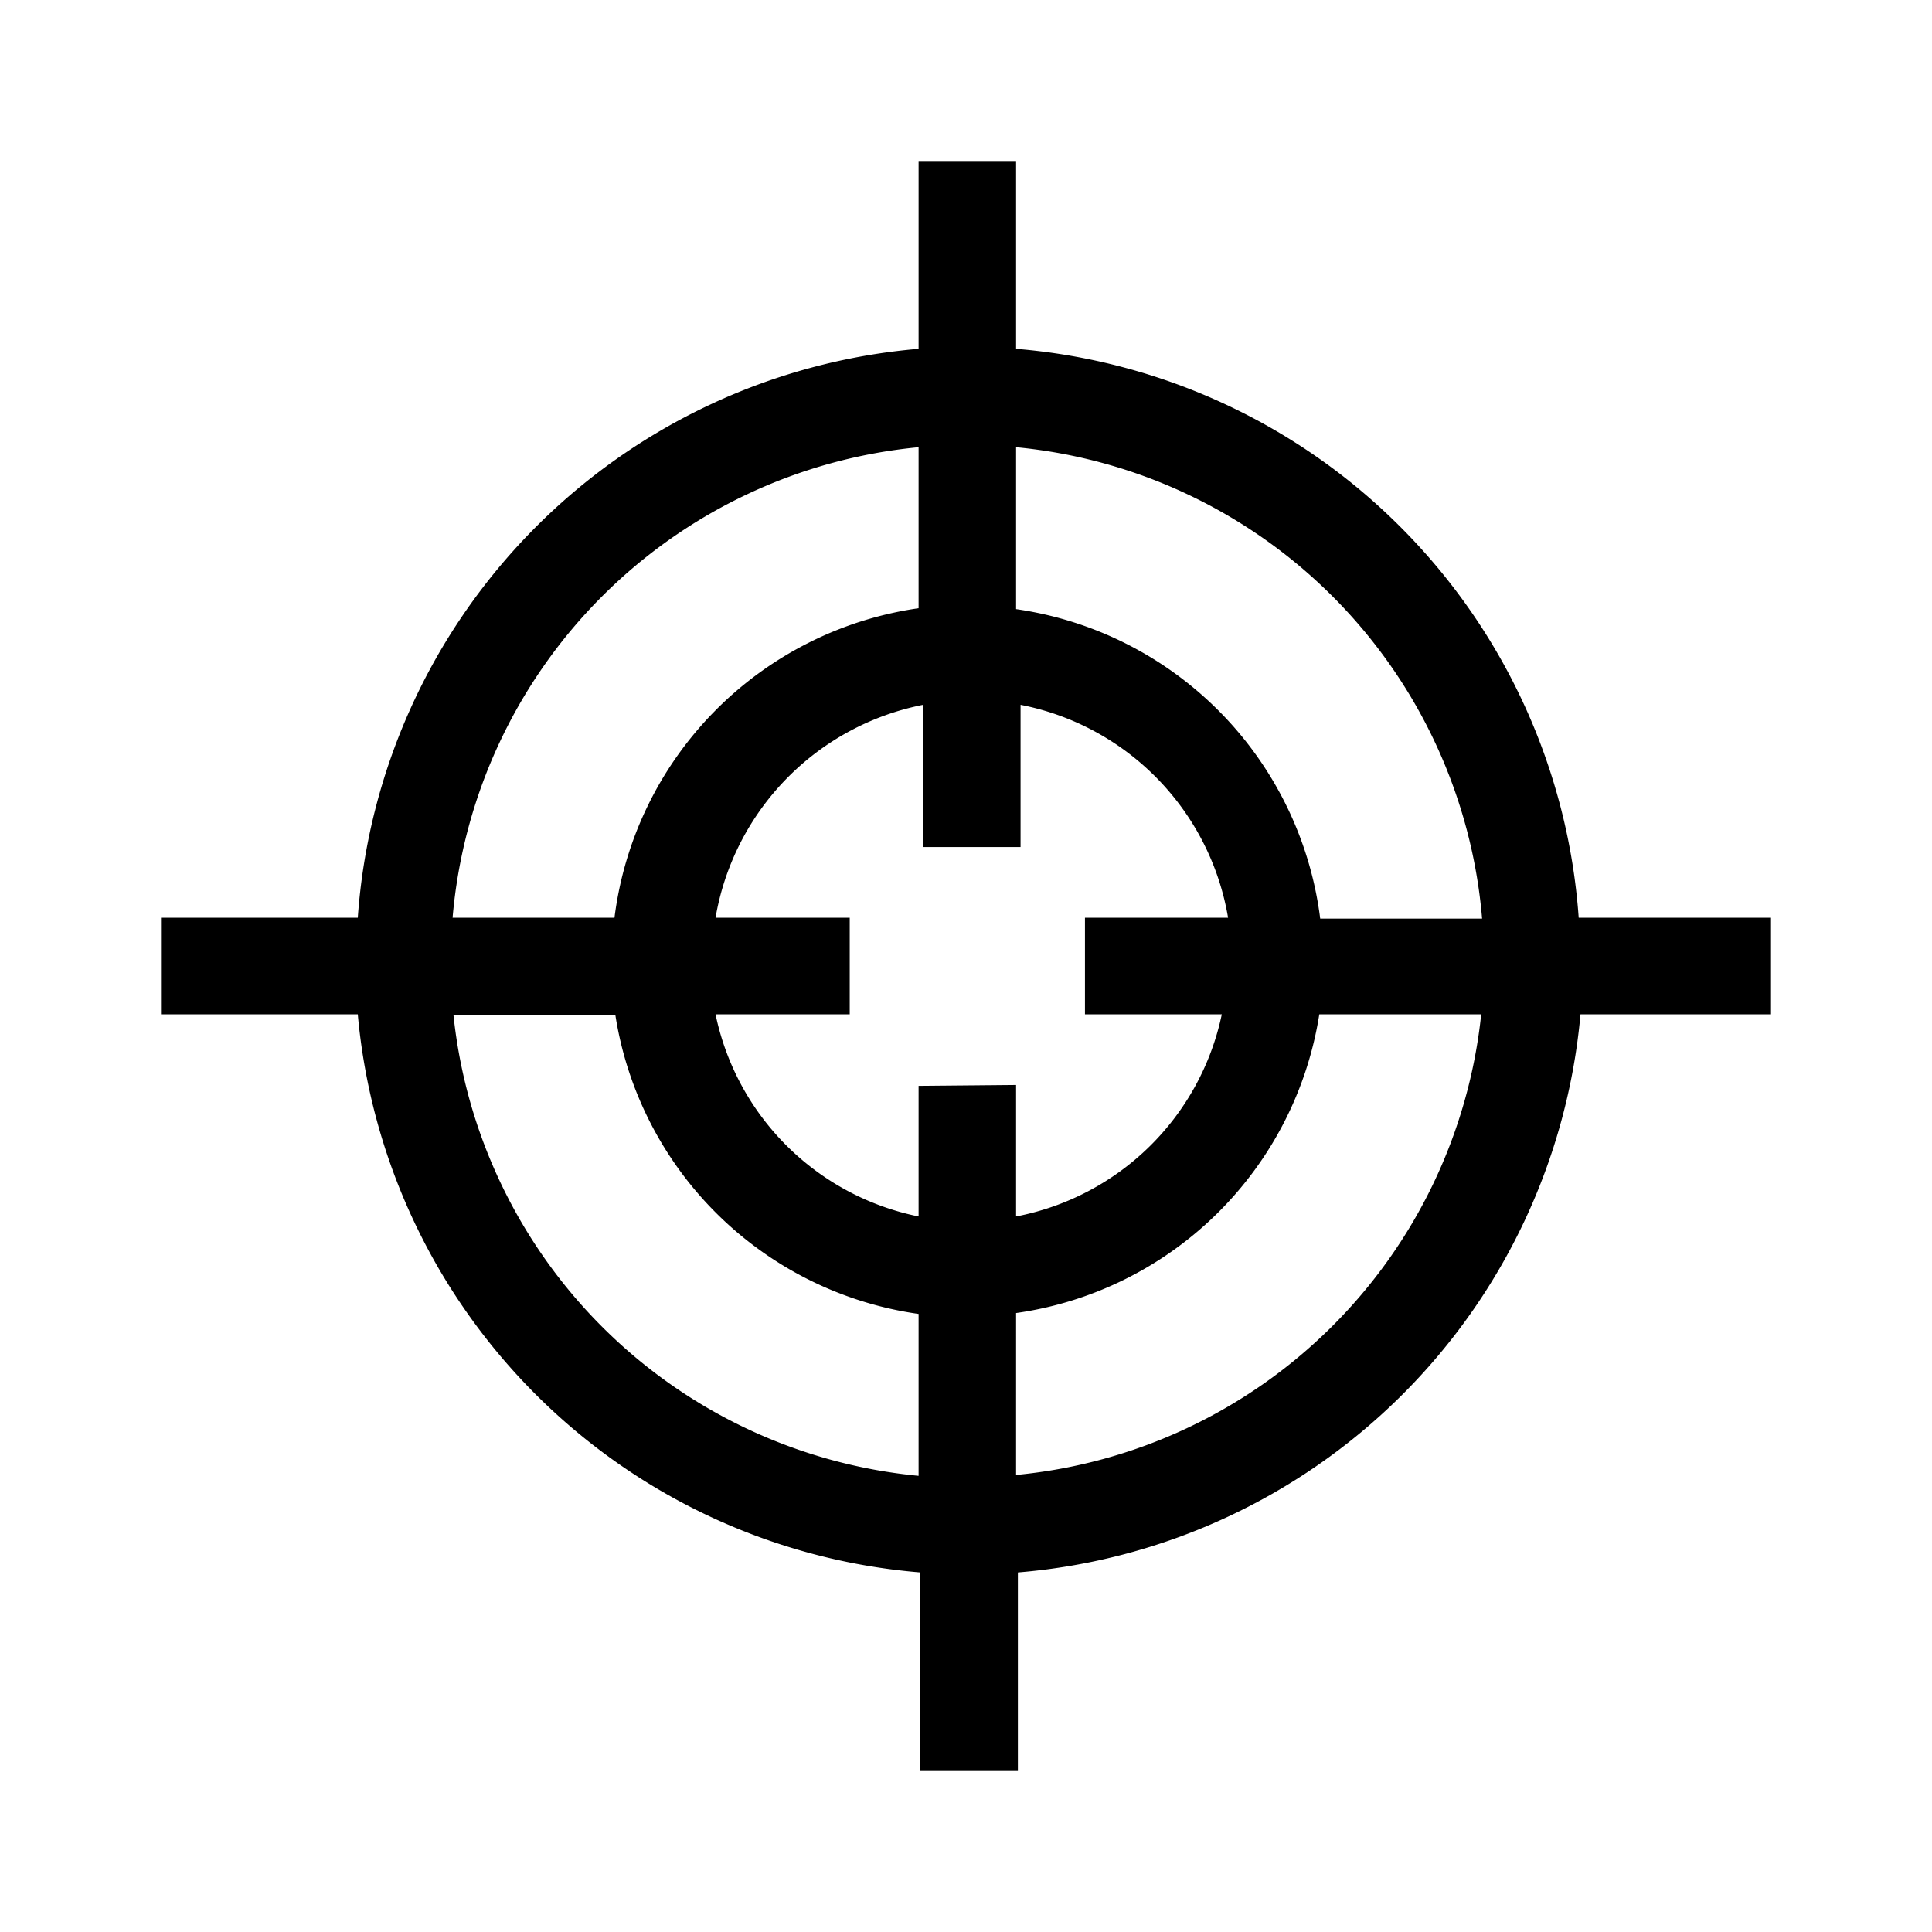 <svg id="Layer_1" data-name="Layer 1" xmlns="http://www.w3.org/2000/svg" viewBox="0 0 21.6 21.6"><path d="M17.65,10.26A6.87,6.87,0,0,0,11.36,3.9V1.8H10.27V3.9A6.87,6.87,0,0,0,4,10.26H1.8v1.08H4a6.88,6.88,0,0,0,6.29,6.24V19.8h1.09V17.58a6.88,6.88,0,0,0,6.29-6.24H19.8V10.26ZM10.27,5V6.8a4,4,0,0,0-3.4,3.46H5.06A5.78,5.78,0,0,1,10.27,5Zm0,11.5a5.78,5.78,0,0,1-5.2-5.15H6.88a4,4,0,0,0,3.39,3.34Zm0-4.36V13.6A2.91,2.91,0,0,1,8,11.34h1.5V10.26H8a2.93,2.93,0,0,1,2.32-2.38V9.47h1.09V7.88a2.92,2.92,0,0,1,2.32,2.38H12.13v1.08h1.53a2.91,2.91,0,0,1-2.3,2.26V12.13Zm1.09,4.36V14.68a4,4,0,0,0,3.39-3.34h1.81A5.78,5.78,0,0,1,11.36,16.49Zm3.4-6.23a4,4,0,0,0-3.4-3.46V5a5.78,5.78,0,0,1,5.21,5.27Z"/></svg>